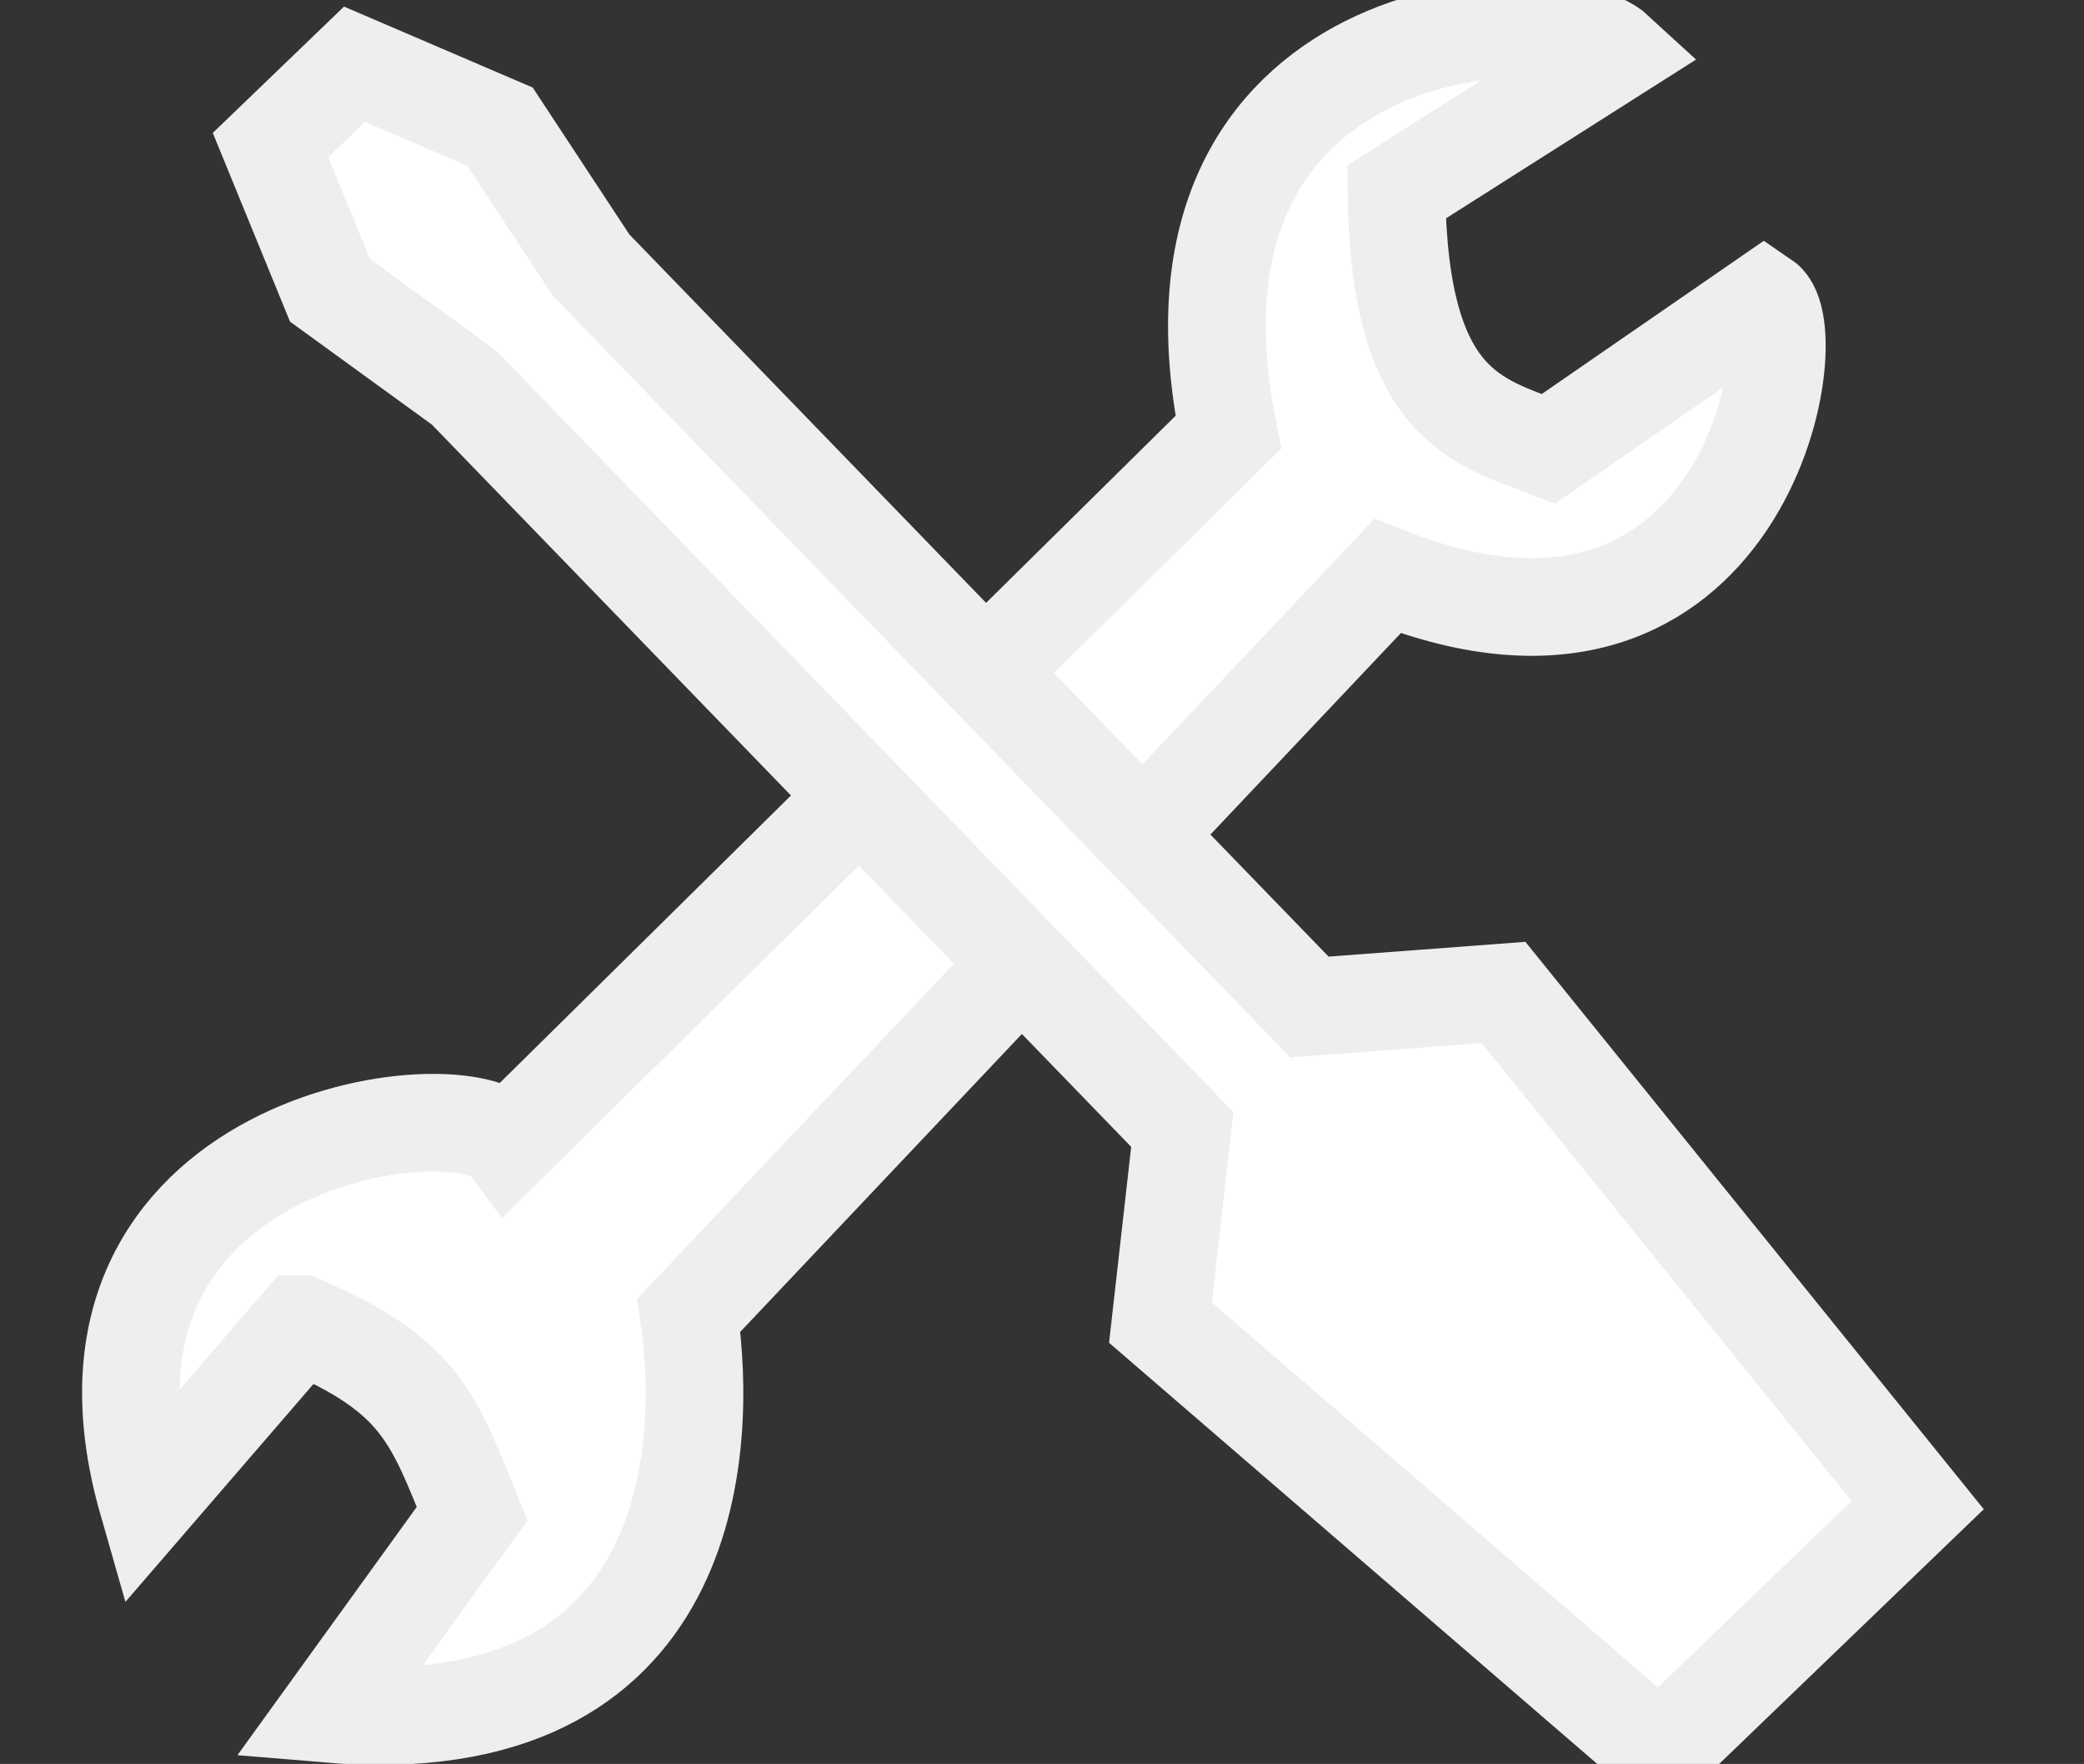 <?xml version="1.0" encoding="UTF-8" standalone="no"?>
<!-- Created with Inkscape (http://www.inkscape.org/) -->

<svg
   xmlns:dc="http://purl.org/dc/elements/1.1/"
   xmlns:cc="http://creativecommons.org/ns#"
   xmlns:rdf="http://www.w3.org/1999/02/22-rdf-syntax-ns#"
   xmlns:svg="http://www.w3.org/2000/svg"
   xmlns="http://www.w3.org/2000/svg"
   xmlns:sodipodi="http://sodipodi.sourceforge.net/DTD/sodipodi-0.dtd"
   xmlns:inkscape="http://www.inkscape.org/namespaces/inkscape"
   width="285.976"
   height="242.045"
   id="svg2"
   version="1.1"
   inkscape:version="0.48.1 "
   sodipodi:docname="tools.svg"
   inkscape:export-filename="C:\Users\suermeli\Desktop\website\servicetech\draft\icons\tools.png"
   inkscape:export-xdpi="6"
   inkscape:export-ydpi="6">
  <rect width="100%" height="100%" fill="#333333" stroke="none"/>
  <defs
     id="defs4">
    <inkscape:path-effect
       effect="skeletal"
       id="path-effect3898"
       is_visible="true"
       pattern="M 0,5 C 0,2.24 2.24,0 5,0 7.76,0 10,2.24 10,5 10,7.76 7.76,10 5,10 2.24,10 0,7.76 0,5 z"
       copytype="single_stretched"
       prop_scale="1"
       scale_y_rel="false"
       spacing="0"
       normal_offset="0"
       tang_offset="0"
       prop_units="false"
       vertical_pattern="false"
       fuse_tolerance="0" />
    <inkscape:path-effect
       effect="skeletal"
       id="path-effect3851"
       is_visible="true"
       pattern="M 0,5 C 0,2.24 2.24,0 5,0 7.76,0 10,2.24 10,5 10,7.76 7.76,10 5,10 2.24,10 0,7.76 0,5 z"
       copytype="single_stretched"
       prop_scale="1"
       scale_y_rel="false"
       spacing="0"
       normal_offset="0"
       tang_offset="0"
       prop_units="false"
       vertical_pattern="false"
       fuse_tolerance="0" />
    <inkscape:path-effect
       effect="skeletal"
       id="path-effect3009"
       is_visible="true"
       pattern="M 0,5 C 0,2.24 2.24,0 5,0 7.76,0 10,2.24 10,5 10,7.76 7.76,10 5,10 2.24,10 0,7.76 0,5 z"
       copytype="single_stretched"
       prop_scale="1"
       scale_y_rel="false"
       spacing="0"
       normal_offset="0"
       tang_offset="0"
       prop_units="false"
       vertical_pattern="false"
       fuse_tolerance="0" />
    <inkscape:path-effect
       effect="skeletal"
       id="path-effect2987"
       is_visible="true"
       pattern="M 0,5 C 0,2.24 2.24,0 5,0 7.76,0 10,2.24 10,5 10,7.76 7.76,10 5,10 2.24,10 0,7.76 0,5 z"
       copytype="single_stretched"
       prop_scale="1"
       scale_y_rel="false"
       spacing="0"
       normal_offset="0"
       tang_offset="0"
       prop_units="false"
       vertical_pattern="false"
       fuse_tolerance="0" />
  </defs>
  <sodipodi:namedview
     id="base"
     pagecolor="#ffffff"
     bordercolor="#666666"
     borderopacity="1.0"
     inkscape:pageopacity="0.0"
     inkscape:pageshadow="2"
     inkscape:zoom="1.240378"
     inkscape:cx="136.48415"
     inkscape:cy="121.02242"
     inkscape:document-units="px"
     inkscape:current-layer="layer1"
     showgrid="false"
     showguides="false"
     inkscape:guide-bbox="true"
     fit-margin-top="0"
     fit-margin-left="0"
     fit-margin-right="0"
     fit-margin-bottom="0"
     inkscape:window-width="1600"
     inkscape:window-height="848"
     inkscape:window-x="-8"
     inkscape:window-y="-8"
     inkscape:window-maximized="1">
    <sodipodi:guide
       orientation="1,0"
       position="333.284,240.209"
       id="guide3783" />
    <sodipodi:guide
       orientation="0,1"
       position="98.485,200"
       id="guide3785" />
    <sodipodi:guide
       orientation="0,1"
       position="113.636,50"
       id="guide3787" />
    <sodipodi:guide
       orientation="0,1"
       position="-512.121,200"
       id="guide3791" />
    <sodipodi:guide
       orientation="0,1"
       position="196.492,215.765"
       id="guide3793" />
    <sodipodi:guide
       orientation="0,1"
       position="-119.03,24.627"
       id="guide3795" />
    <sodipodi:guide
       orientation="0,1"
       position="-7.836,60.075"
       id="guide3801" />
    <sodipodi:guide
       orientation="0,1"
       position="-170.896,54.851"
       id="guide3803" />
    <sodipodi:guide
       orientation="0,1"
       position="-179.104,205.224"
       id="guide3805" />
    <sodipodi:guide
       orientation="1,0"
       position="130.211,272.644"
       id="guide3825" />
    <sodipodi:guide
       orientation="1,0"
       position="170.168,270.764"
       id="guide3827" />
    <sodipodi:guide
       orientation="1,0"
       position="-114.699,168.287"
       id="guide3853" />
    <sodipodi:guide
       orientation="0,1"
       position="245.85,229.867"
       id="guide3855" />
    <sodipodi:guide
       orientation="-0.707,0.707"
       position="-83.674,291.917"
       id="guide3857" />
    <sodipodi:guide
       orientation="1,0"
       position="140.083,263.713"
       id="guide3859" />
    <sodipodi:guide
       orientation="1,0"
       position="159.826,263.713"
       id="guide3863" />
    <sodipodi:guide
       orientation="0,1"
       position="202.133,100.126"
       id="guide3865" />
    <sodipodi:guide
       orientation="1,0"
       position="130.211,301.575"
       id="guide3867" />
    <sodipodi:guide
       orientation="1,0"
       position="164.942,306.197"
       id="guide3871" />
    <sodipodi:guide
       orientation="1,0"
       position="130.211,301.575"
       id="guide3873" />
    <sodipodi:guide
       orientation="1,0"
       position="135.055,250.509"
       id="guide3875" />
    <sodipodi:guide
       orientation="1,0"
       position="109.644,254.761"
       id="guide3877" />
    <sodipodi:guide
       orientation="1,0"
       position="190.265,385.366"
       id="guide3879" />
  </sodipodi:namedview>
  <g
     inkscape:label="Ebene 1"
     inkscape:groupmode="layer"
     id="layer1"
     transform="translate(-162.997,-167.124)">
    <g
       id="g3906">
      <path
         sodipodi:nodetypes="ccccccccccccc"
         inkscape:connector-curvature="0"
         id="path3896"
         d="m 204.238,348.832 -21.003,24.334 c -14.315,-49.978 43.447,-57.323 49.448,-49.117 l 98.882,-97.613 c -11.671,-57.156 44.748,-59.982 53.234,-52.131 l -30.171,19.157 c 0.342,29.588 11.238,31.496 20.852,35.236 l 29.581,-20.412 c 6.299,4.284 -2.78,57.234 -51.663,37.895 l -95.874,101.406 c 2.675,18.059 1.101,58.979 -49.578,54.699 l 19.838,-27.464 c -5.271,-12.948 -6.988,-18.986 -23.545,-25.99 z"
         style="fill:#ffffff;fill-opacity:1;stroke:#eeeeee;stroke-width:13.4;stroke-miterlimit:4;stroke-opacity:1;stroke-dasharray:none" />
    </g>
    <path
       style="fill:#ffffff;fill-opacity:1;stroke:#eeeeee;stroke-width:13.4;stroke-miterlimit:4;stroke-opacity:1;stroke-dasharray:none"
       d="m 390.753,407.716 -68.511,-59.103 2.993,-26.512 -98.573,-101.798 -18.388,-13.346 -8.155,-19.922 11.528,-11.096 19.957,8.562 12.508,19.006 98.573,101.798 26.629,-2.001 56.834,70.343 z"
       id="path3849"
       inkscape:connector-curvature="0"
       sodipodi:nodetypes="ccccccccccccc" />
  </g>
</svg>

